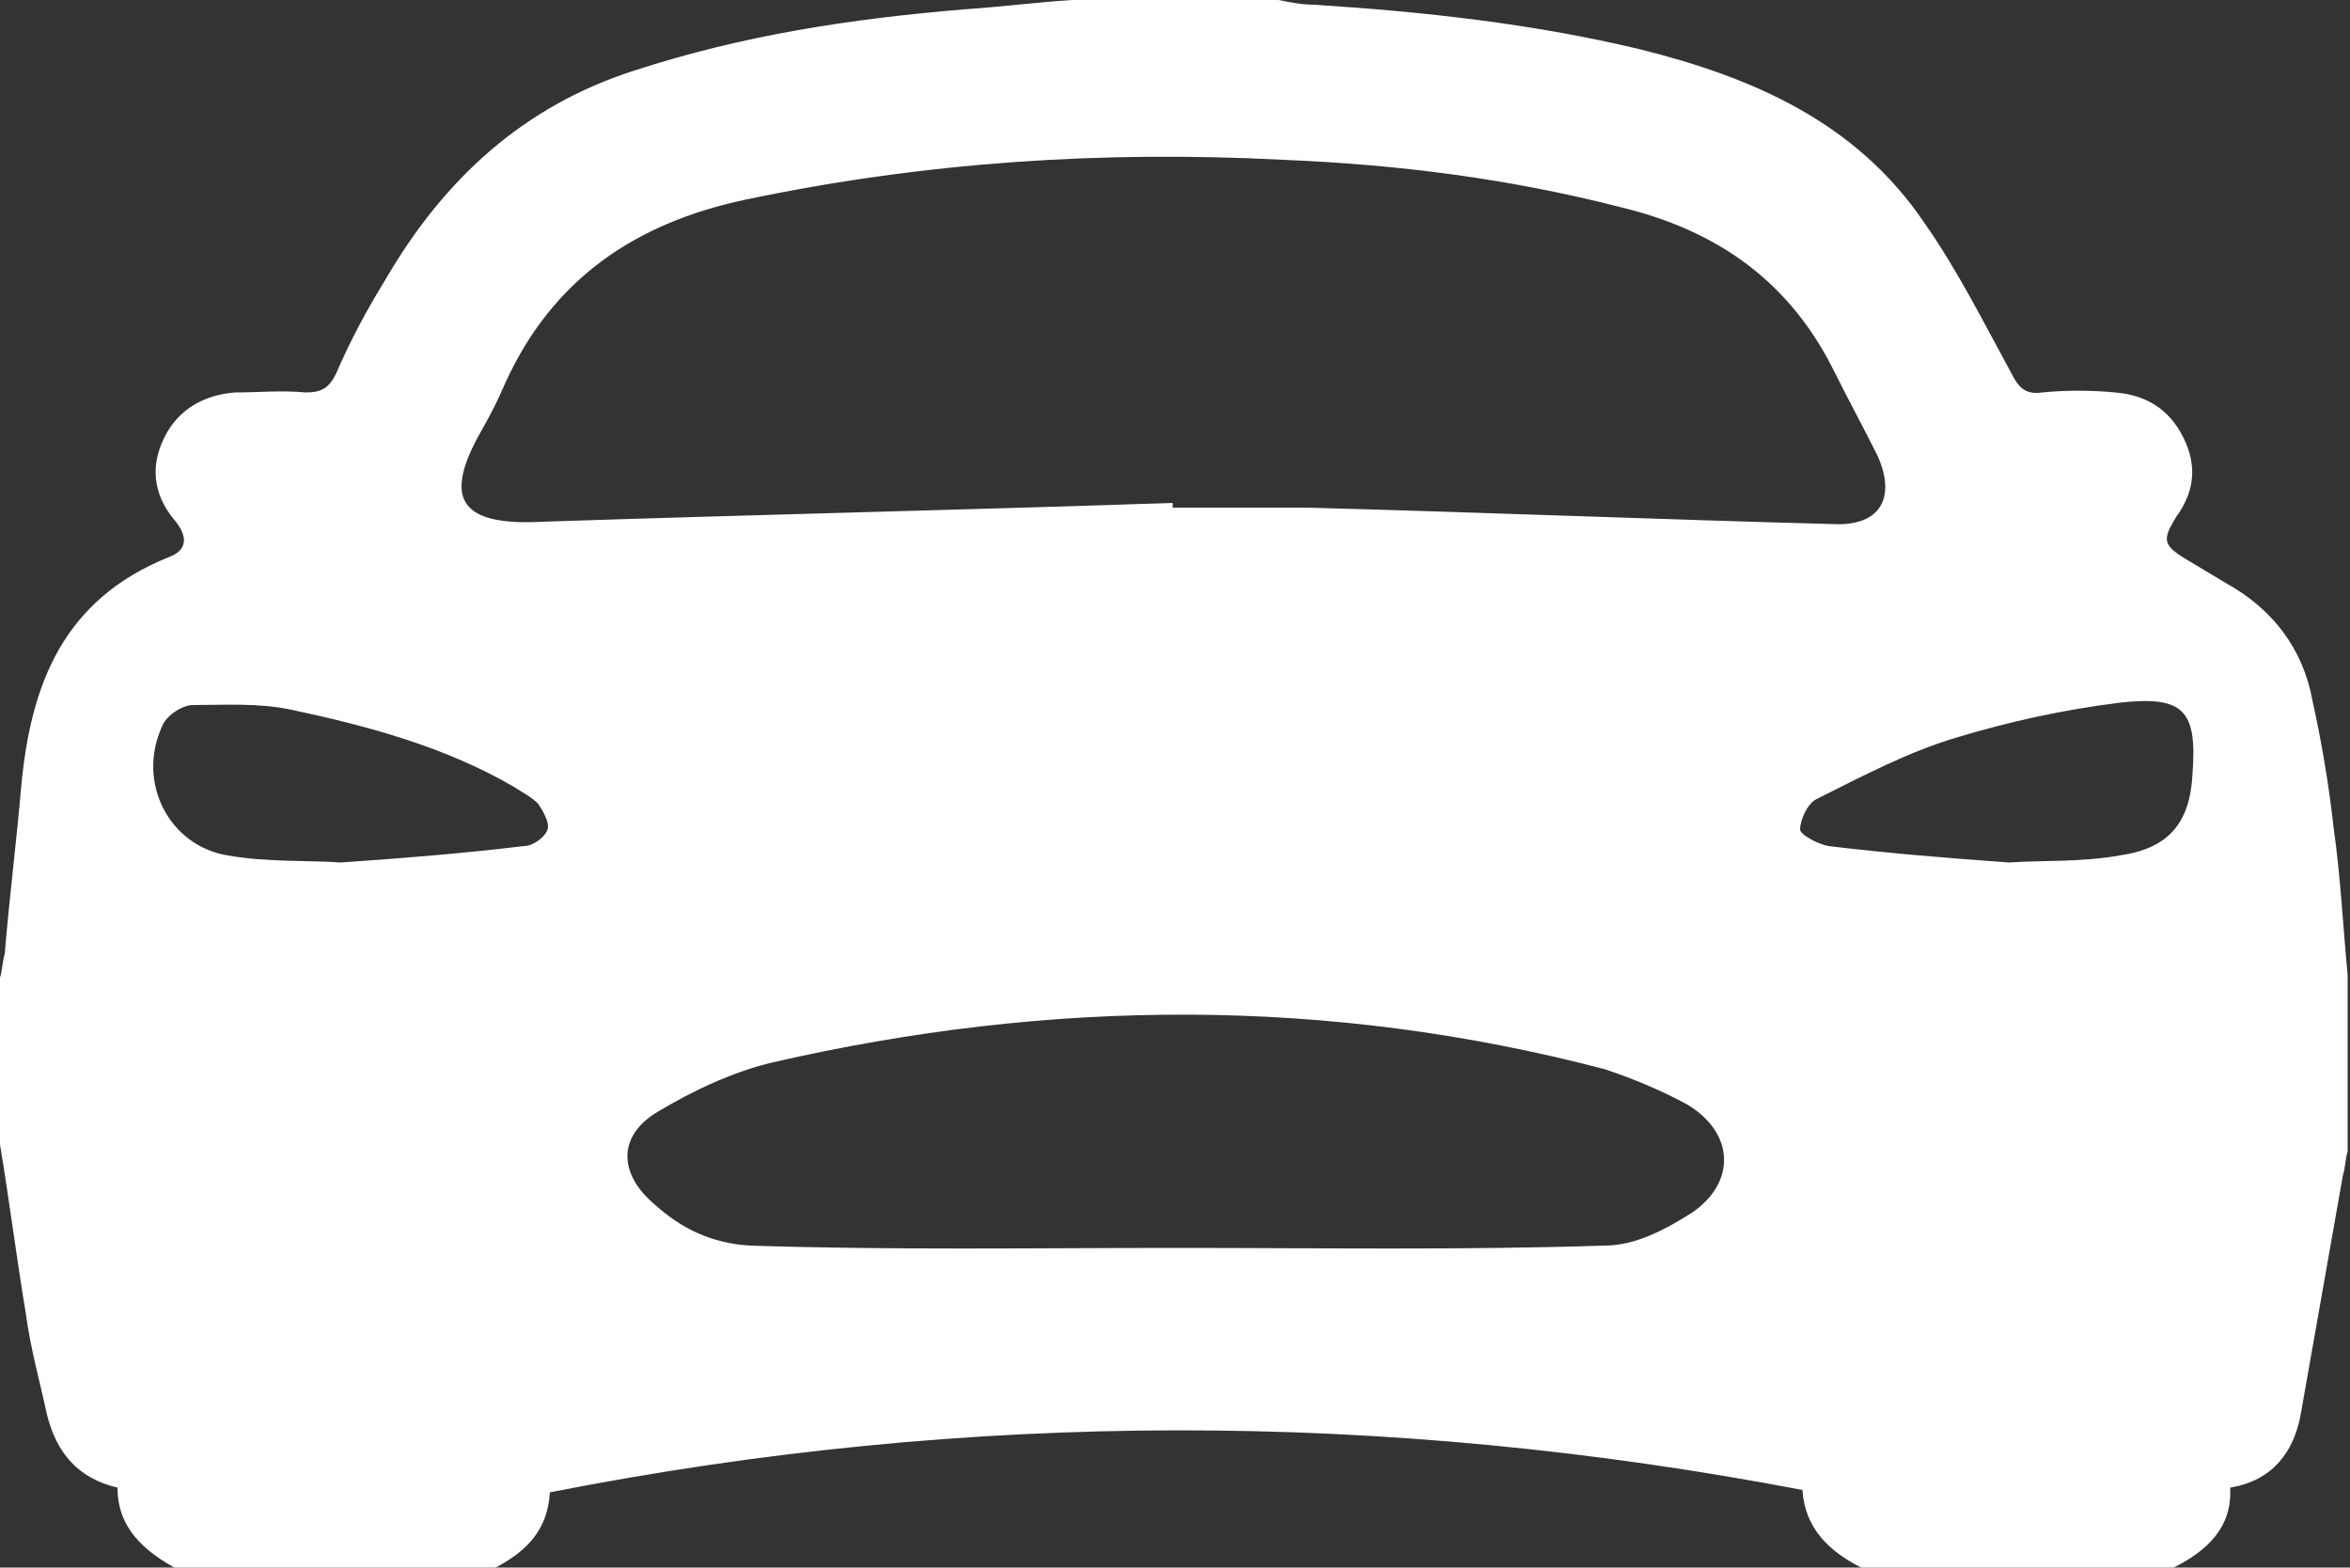 <?xml version="1.0" encoding="utf-8"?>
<!-- Generator: Adobe Illustrator 26.3.1, SVG Export Plug-In . SVG Version: 6.00 Build 0)  -->
<svg version="1.1" id="Layer_1" xmlns="http://www.w3.org/2000/svg" xmlns:xlink="http://www.w3.org/1999/xlink" x="0px" y="0px"
	 viewBox="0 0 100 66.7" style="enable-background:new 0 0 100 66.7;" xml:space="preserve">
<rect x="0" y="0" width="100" height="66.7" fill="#333333" stroke="none"/>
<style type="text/css">
	.st0{fill:#FFFFFF;}
</style>
<g>
	<path class="st0" d="M45.6,0c2.9,0,5.8,0,8.8,0c0.5,0.1,1,0.2,1.5,0.2c4.7,0.3,9.3,0.8,13.9,1.9c4.8,1.2,9.2,3.1,12.1,7.4
		c1.4,2,2.5,4.2,3.7,6.4c0.3,0.6,0.6,0.9,1.3,0.8c1-0.1,2.1-0.1,3.1,0c1.3,0.1,2.3,0.7,2.9,1.9c0.6,1.2,0.5,2.3-0.3,3.4
		C92,23,92,23.2,93.2,23.9c0.5,0.3,1,0.6,1.5,0.9c2,1.1,3.3,2.8,3.7,5c0.4,1.8,0.7,3.6,0.9,5.4c0.3,2.1,0.4,4.2,0.6,6.3
		c0,2.5,0,5,0,7.5c-0.1,0.3-0.1,0.7-0.2,1c-0.6,3.4-1.2,6.8-1.8,10.2c-0.3,1.6-1.2,2.8-3,3.1C95,65,93.9,66,92.5,66.7
		c-4.4,0-8.9,0-13.3,0c-1.4-0.7-2.4-1.7-2.5-3.3c-17.8-3.4-35.5-3.4-53.3,0.1c-0.1,1.7-1.1,2.6-2.5,3.3c-4.4,0-8.9,0-13.3,0
		C6.1,66,5,65,5,63.3c-1.7-0.4-2.6-1.5-3-3.1c-0.3-1.4-0.7-2.8-0.9-4.3c-0.4-2.4-0.7-4.8-1.1-7.2c0-2.4,0-4.7,0-7.1
		c0.1-0.3,0.1-0.7,0.2-1c0.2-2.4,0.5-4.8,0.7-7.1c0.4-4.4,1.8-8,6.3-9.8C8,23.4,8,22.8,7.4,22.1c-0.9-1.1-1-2.3-0.4-3.5
		c0.6-1.2,1.7-1.8,3-1.9c1,0,2-0.1,3,0c0.7,0,1-0.2,1.3-0.8c0.6-1.4,1.3-2.7,2.1-4C18.9,7.6,22.3,4.5,27,3c4.6-1.5,9.2-2.2,14-2.6
		C42.5,0.3,44.1,0.1,45.6,0z M49.9,21.4c0,0.1,0,0.1,0,0.2c1.9,0,3.8,0,5.7,0c7.5,0.2,14.9,0.5,22.4,0.7c2,0.1,2.7-1.1,1.9-2.9
		c-0.6-1.2-1.2-2.3-1.8-3.5c-1.9-3.9-5-6.1-9.2-7.1C64.2,7.6,59.5,7,54.6,6.8c-7.7-0.4-15.3,0.1-22.9,1.7c-4.7,1-8.2,3.4-10.2,7.8
		c-0.3,0.7-0.6,1.3-1,2c-1.6,2.8-1.1,4.1,2.6,3.9C32.1,21.9,41,21.7,49.9,21.4z M50.1,53.1c6.1,0,12.1,0.1,18.2-0.1
		c1.3,0,2.6-0.7,3.7-1.4c1.9-1.3,1.8-3.4-0.2-4.6c-1.1-0.6-2.3-1.1-3.5-1.5c-11.8-3.1-23.6-3-35.4-0.3c-1.7,0.4-3.4,1.2-4.9,2.1
		c-1.7,1-1.7,2.6-0.2,3.9c1.2,1.1,2.5,1.7,4.1,1.8C37.9,53.2,44,53.1,50.1,53.1z M14.5,36.7c2.9-0.2,5.3-0.4,7.8-0.7
		c0.4,0,0.9-0.4,1-0.7c0.1-0.3-0.2-0.8-0.4-1.1c-0.3-0.3-0.7-0.5-1-0.7c-2.9-1.7-6.2-2.6-9.5-3.3C11,29.9,9.5,30,8.2,30
		c-0.4,0-1.1,0.4-1.3,0.9c-1.1,2.4,0.3,5.1,2.8,5.5C11.4,36.7,13.2,36.6,14.5,36.7z M85.5,36.7c1.3-0.1,3,0,4.7-0.3
		c2.1-0.3,3-1.4,3.1-3.5c0.2-2.7-0.4-3.3-3.1-3c-2.4,0.3-4.7,0.8-7,1.5c-2,0.6-3.9,1.6-5.9,2.6c-0.4,0.2-0.7,0.9-0.7,1.3
		c0,0.2,0.7,0.6,1.2,0.7C80.3,36.3,82.7,36.5,85.5,36.7z"/>
</g>
</svg>
